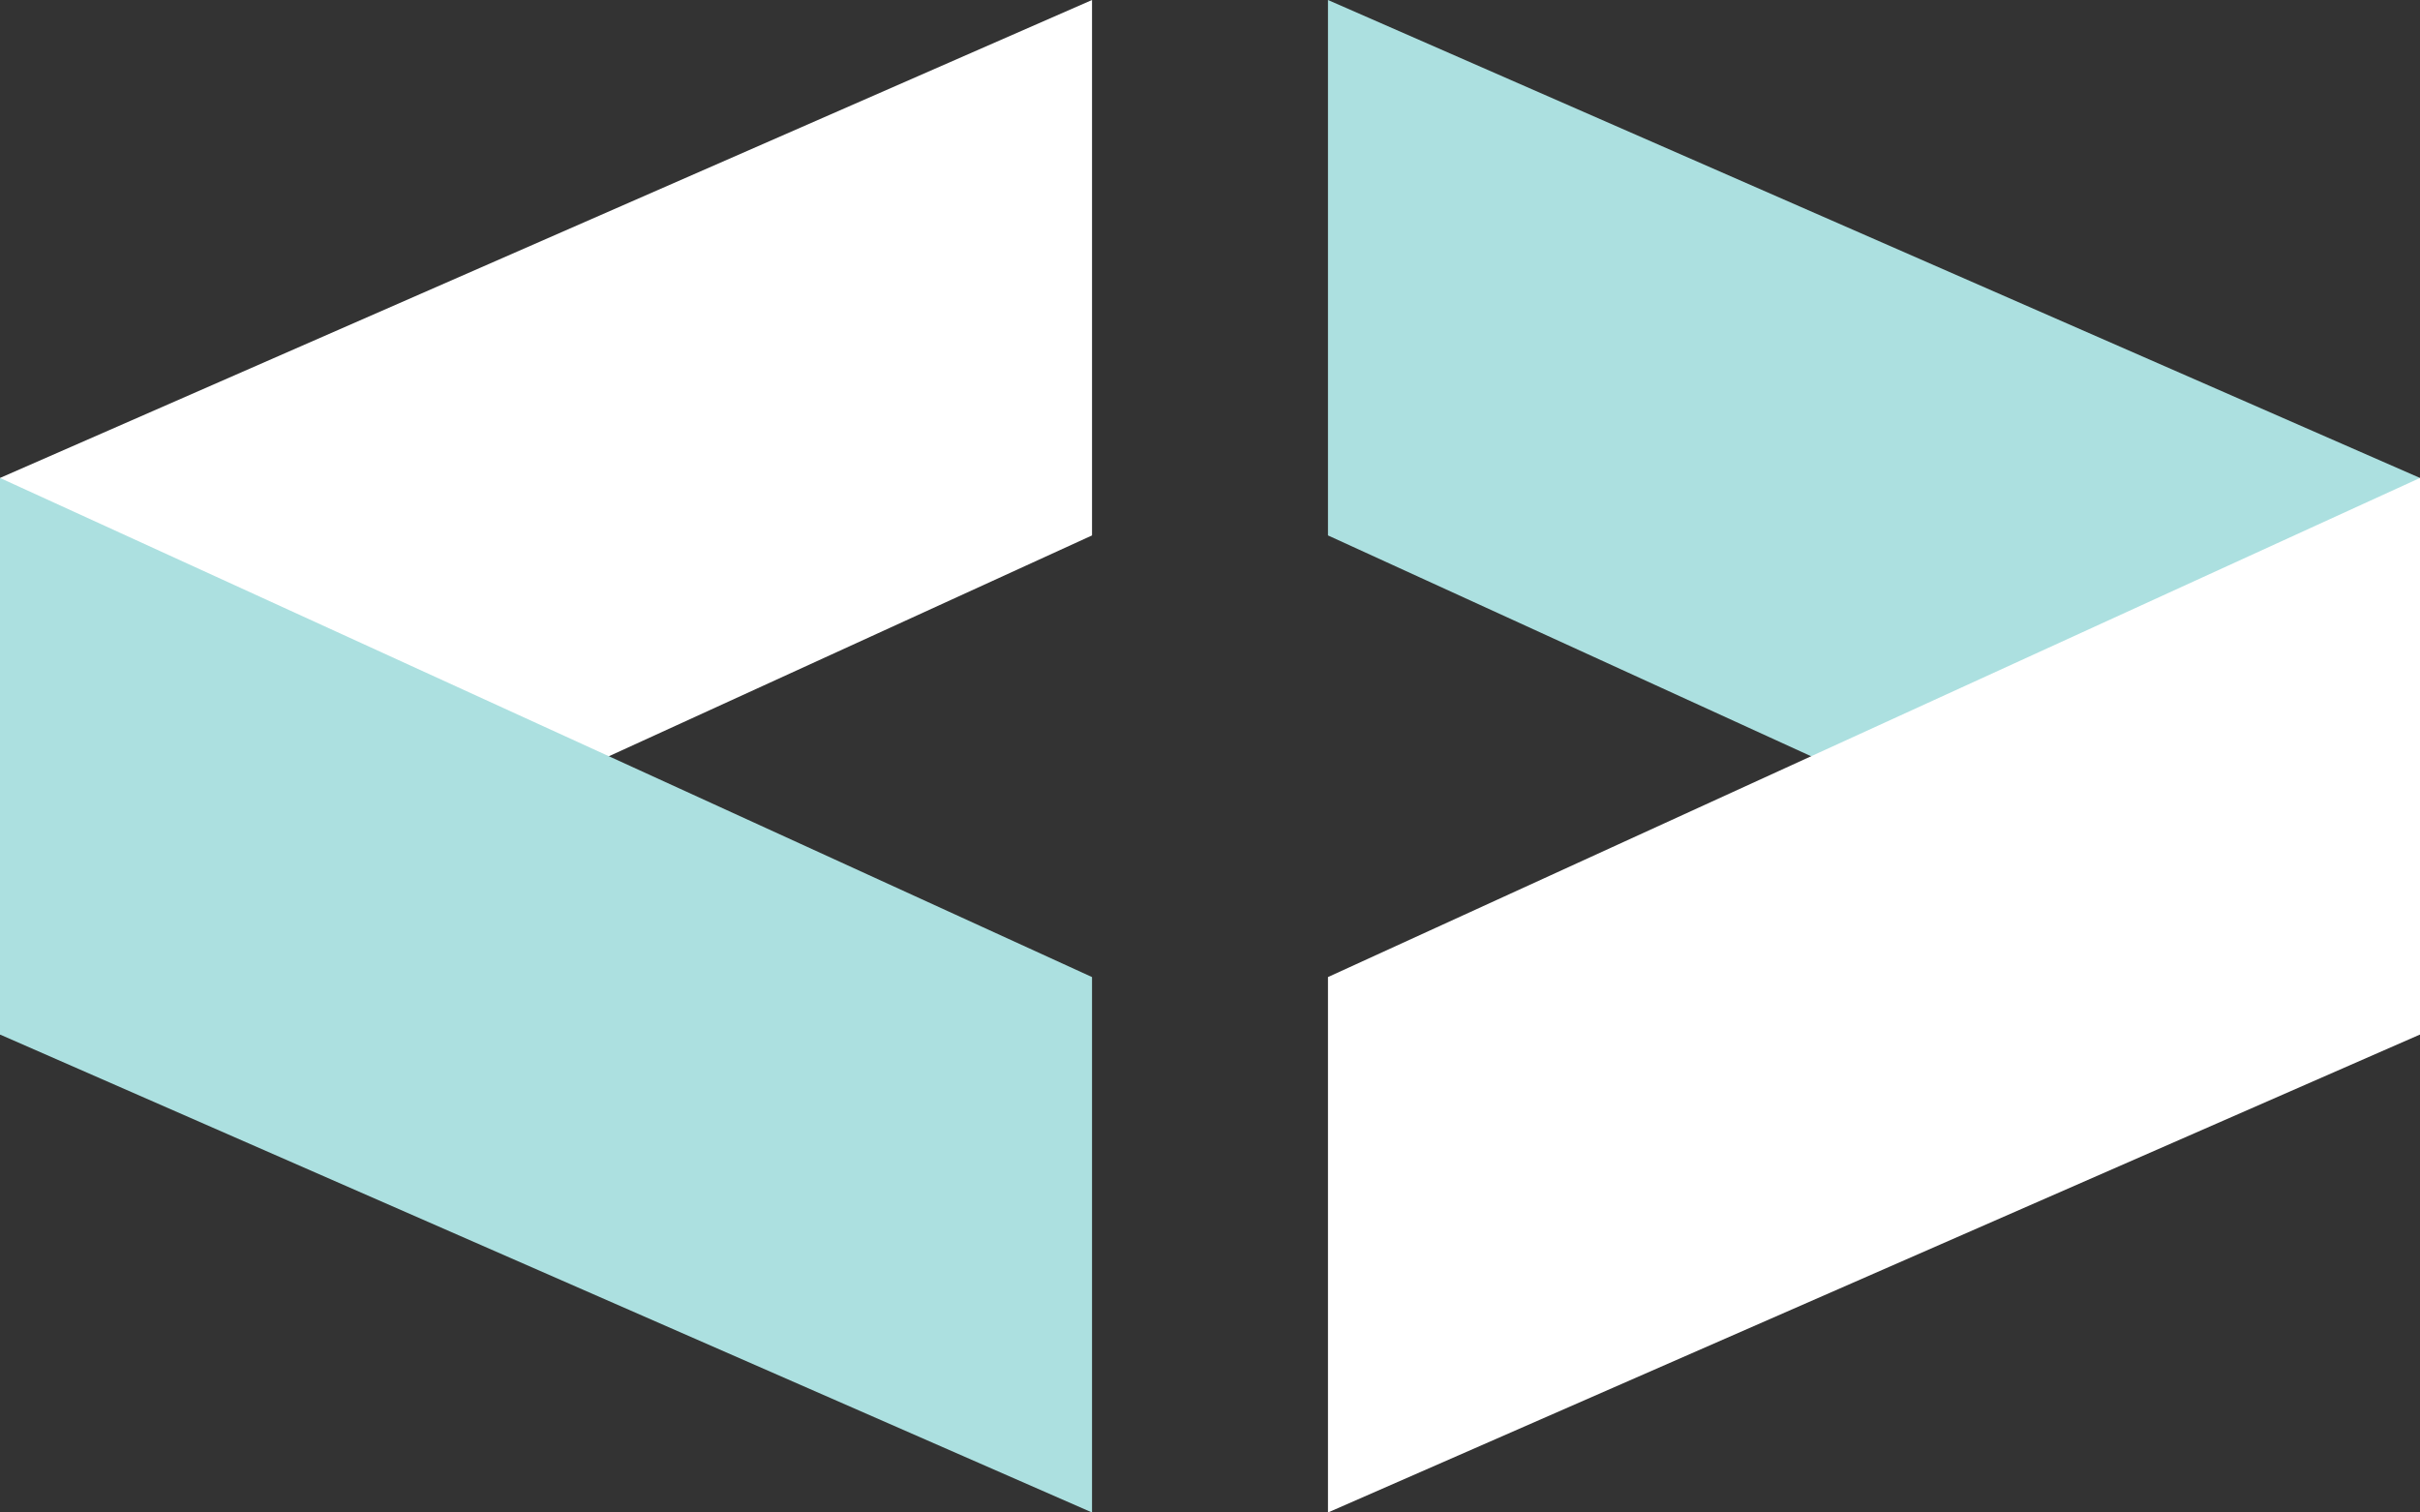 <svg id="Capa_1" data-name="Capa 1" xmlns="http://www.w3.org/2000/svg" viewBox="0 0 16 10"><rect x="0" y="0" width="16" height="10" fill="#333333" stroke="none"/><defs><style>.cls-1{fill:#fff;}.cls-2{fill:#ace0e0;}</style></defs><polygon class="cls-1" points="7.22 0 7.22 3.54 0 6.84 0 3.16 7.22 0"/><polygon class="cls-2" points="0 3.16 7.22 6.46 7.22 10 0 6.84 0 3.16"/><polygon class="cls-2" points="8.78 0 8.78 3.54 16 6.84 16 3.16 8.78 0"/><polygon class="cls-1" points="16 3.16 8.78 6.46 8.78 10 16 6.84 16 3.16"/></svg>